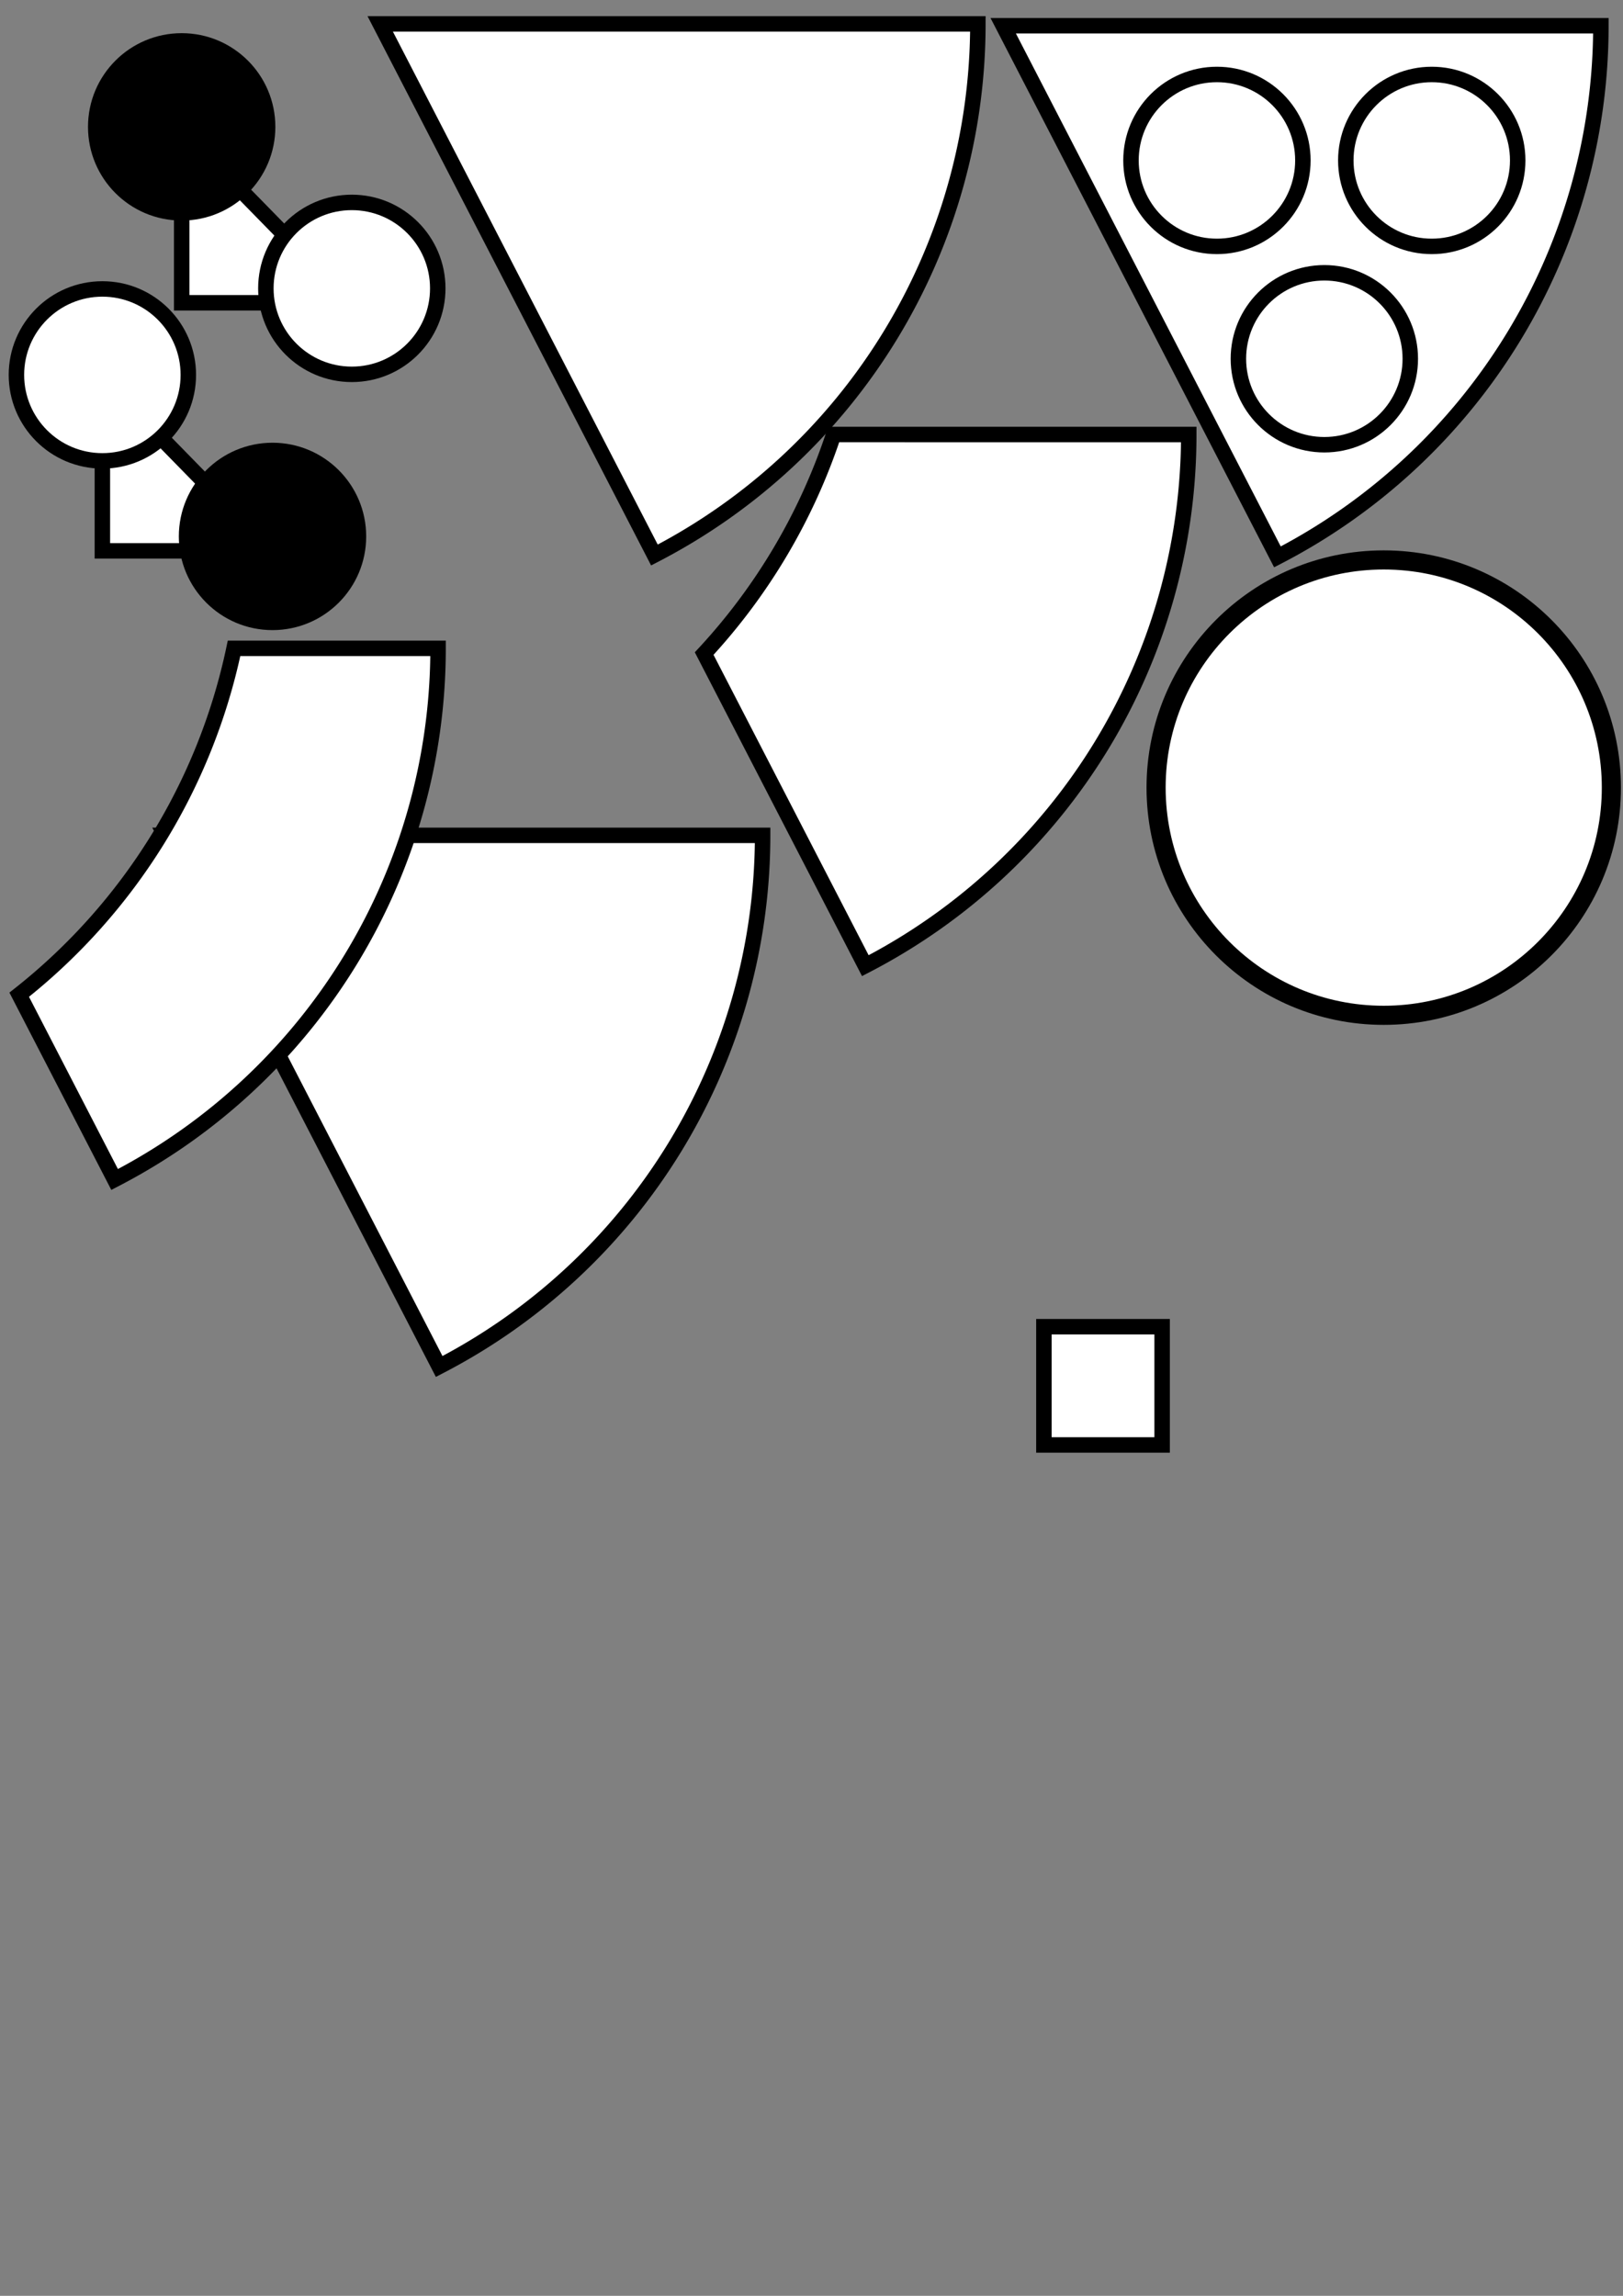 <?xml version="1.0" encoding="UTF-8" standalone="no"?>
<!-- Created with Inkscape (http://www.inkscape.org/) -->

<svg
   xmlns:dc="http://purl.org/dc/elements/1.1/"
   xmlns:cc="http://creativecommons.org/ns#"
   xmlns:rdf="http://www.w3.org/1999/02/22-rdf-syntax-ns#"
   xmlns:svg="http://www.w3.org/2000/svg"
   xmlns="http://www.w3.org/2000/svg"
   xmlns:sodipodi="http://sodipodi.sourceforge.net/DTD/sodipodi-0.dtd"
   xmlns:inkscape="http://www.inkscape.org/namespaces/inkscape"
   width="210mm"
   height="297mm"
   viewBox="0 0 210 297"
   version="1.1"
   id="svg8"
   sodipodi:docname="symbols.svg"
   inkscape:version="0.92.2 (5c3e80d, 2017-08-06)">
  <rect x="0" y="0" width="210" height="297" fill="#808080" stroke="none"/>
  <defs
     id="defs2" />
  <sodipodi:namedview
     id="base"
     pagecolor="#ffffff"
     bordercolor="#666666"
     borderopacity="1.0"
     inkscape:pageopacity="0.0"
     inkscape:pageshadow="2"
     inkscape:zoom="0.70910507"
     inkscape:cx="442.82598"
     inkscape:cy="562.76424"
     inkscape:document-units="mm"
     inkscape:current-layer="layer1"
     showgrid="false"
     inkscape:window-width="1410"
     inkscape:window-height="1095"
     inkscape:window-x="51"
     inkscape:window-y="27"
     inkscape:window-maximized="0" />
  <g
     inkscape:label="Ebene 1"
     inkscape:groupmode="layer"
     id="layer1">
    <circle
       style="fill:#ffffff;fill-opacity:1;stroke:#000000;stroke-width:2.474;stroke-miterlimit:4;stroke-dasharray:none;stroke-opacity:1"
       id="path815-3"
       cx="179.041"
       cy="101.892"
       r="29.455"
       inkscape:export-xdpi="96"
       inkscape:export-ydpi="96" />
    <path
       style="fill:#ffffff;fill-opacity:1;stroke:#000000;stroke-width:2;stroke-miterlimit:4;stroke-dasharray:none;stroke-opacity:1"
       id="path815-2"
       sodipodi:type="arc"
       sodipodi:cx="49.193943"
       sodipodi:cy="3.0881112"
       sodipodi:rx="77.332848"
       sodipodi:ry="77.332848"
       sodipodi:start="0"
       sodipodi:end="1.0941201"
       d="M 126.527,3.088 A 77.333,77.333 0 0 1 84.676,71.8 L 49.194,3.088 Z"
       inkscape:export-xdpi="96"
       inkscape:export-ydpi="96" />
    <path
       style="fill:#ffffff;fill-opacity:1;stroke:#000000;stroke-width:2;stroke-miterlimit:4;stroke-dasharray:none;stroke-opacity:1"
       id="path815-2-1"
       sodipodi:type="arc"
       sodipodi:cx="21.342501"
       sodipodi:cy="108.06415"
       sodipodi:rx="77.332855"
       sodipodi:ry="77.332855"
       sodipodi:start="0"
       sodipodi:end="1.0941201"
       d="m 98.675,108.064 a 77.333,77.333 0 0 1 -41.85,68.712 L 21.343,108.064 Z"
       inkscape:export-xdpi="96"
       inkscape:export-ydpi="96" />
    <path
       style="fill:#ffffff;fill-opacity:1;stroke:#000000;stroke-width:2;stroke-miterlimit:4;stroke-dasharray:none;stroke-opacity:1"
       d="M 30.283,83.874 A 77.333,77.333 0 0 1 2.486,128.681 L 14.831,152.586 A 77.333,77.333 0 0 0 56.681,83.874 Z"
       id="path815-27"
       inkscape:connector-curvature="0"
       inkscape:export-xdpi="96"
       inkscape:export-ydpi="96" />
    <path
       style="fill:#ffffff;fill-opacity:1;stroke:#000000;stroke-width:2;stroke-miterlimit:4;stroke-dasharray:none;stroke-opacity:1"
       d="M 107.863,56.212 A 77.333,77.333 0 0 1 91.113,84.548 L 111.964,124.925 a 77.333,77.333 0 0 0 41.85,-68.712 z"
       id="path815-2-1-0"
       inkscape:connector-curvature="0"
       inkscape:export-xdpi="96"
       inkscape:export-ydpi="96" />
    <path
       style="fill:#ffffff;fill-opacity:1;stroke:#000000;stroke-width:2;stroke-miterlimit:4;stroke-dasharray:none;stroke-opacity:1"
       id="path815-2-3"
       sodipodi:type="arc"
       sodipodi:cx="129.80475"
       sodipodi:cy="3.3299263"
       sodipodi:rx="77.332855"
       sodipodi:ry="77.332855"
       sodipodi:start="0"
       sodipodi:end="1.0941201"
       d="M 207.138,3.33 A 77.333,77.333 0 0 1 165.287,72.042 L 129.805,3.33 Z"
       inkscape:export-xdpi="96"
       inkscape:export-ydpi="96" />
    <circle
       style="fill:#ffffff;fill-opacity:1;stroke:#000000;stroke-width:2;stroke-miterlimit:4;stroke-dasharray:none;stroke-opacity:1"
       id="path815-3-6-7-3-5-60"
       cx="185.255"
       cy="20.754"
       r="11.121"
       inkscape:export-xdpi="96"
       inkscape:export-ydpi="96" />
    <circle
       style="fill:#ffffff;fill-opacity:1;stroke:#000000;stroke-width:2;stroke-miterlimit:4;stroke-dasharray:none;stroke-opacity:1"
       id="path815-3-6-7-3-5-60-6"
       cx="171.357"
       cy="46.412"
       r="11.121"
       inkscape:export-xdpi="96"
       inkscape:export-ydpi="96" />
    <circle
       style="fill:#ffffff;fill-opacity:1;stroke:#000000;stroke-width:2;stroke-miterlimit:4;stroke-dasharray:none;stroke-opacity:1"
       id="path815-3-6-7-3-5-60-6-2"
       cx="157.459"
       cy="20.754"
       r="11.121"
       inkscape:export-xdpi="96"
       inkscape:export-ydpi="96" />
    <path
       style="fill:#ffffff;fill-opacity:1;stroke:#000000;stroke-width:2;stroke-miterlimit:4;stroke-dasharray:none;stroke-opacity:1"
       d="M 23.507,16.785 V 39.172 H 45.409 Z"
       id="rect868"
       inkscape:export-xdpi="96"
       inkscape:export-ydpi="96"
       inkscape:connector-curvature="0" />
    <circle
       style="fill:#000000;fill-opacity:1;stroke:#000000;stroke-width:2;stroke-miterlimit:4;stroke-dasharray:none;stroke-opacity:1"
       id="path815-3-6-7-3-5-60-6-6-3"
       cx="23.507"
       cy="16.412"
       r="11.121"
       inkscape:export-xdpi="96"
       inkscape:export-ydpi="96" />
    <circle
       style="fill:#ffffff;fill-opacity:1;stroke:#000000;stroke-width:2;stroke-miterlimit:4;stroke-dasharray:none;stroke-opacity:1"
       id="path815-3-6-7-3-5-60-6-6-3-5"
       cx="45.521"
       cy="37.306"
       r="11.121"
       inkscape:export-xdpi="96"
       inkscape:export-ydpi="96" />
    <path
       inkscape:connector-curvature="0"
       style="fill:#ffffff;fill-opacity:1;stroke:#000000;stroke-width:2;stroke-miterlimit:4;stroke-dasharray:none;stroke-opacity:1"
       d="m 13.246,48.874 v 22.387 h 21.902 z"
       id="rect868-6"
       inkscape:export-xdpi="96"
       inkscape:export-ydpi="96" />
    <circle
       style="fill:#ffffff;fill-opacity:1;stroke:#000000;stroke-width:2;stroke-miterlimit:4;stroke-dasharray:none;stroke-opacity:1"
       id="path815-3-6-7-3-5-60-6-6-3-2"
       cx="13.246"
       cy="48.5"
       r="11.121"
       inkscape:export-xdpi="96"
       inkscape:export-ydpi="96" />
    <circle
       style="fill:#000000;fill-opacity:1;stroke:#000000;stroke-width:2;stroke-miterlimit:4;stroke-dasharray:none;stroke-opacity:1"
       id="path815-3-6-7-3-5-60-6-6-3-5-9"
       cx="35.26"
       cy="69.395"
       r="11.121"
       inkscape:export-xdpi="96"
       inkscape:export-ydpi="96" />
    <rect
       style="fill:#ffffff;fill-opacity:1;stroke:#000000;stroke-width:2;stroke-miterlimit:4;stroke-dasharray:none;stroke-opacity:1"
       id="rect939"
       width="15.298"
       height="15.298"
       x="135.07"
       y="171.631" />
  </g>
</svg>
